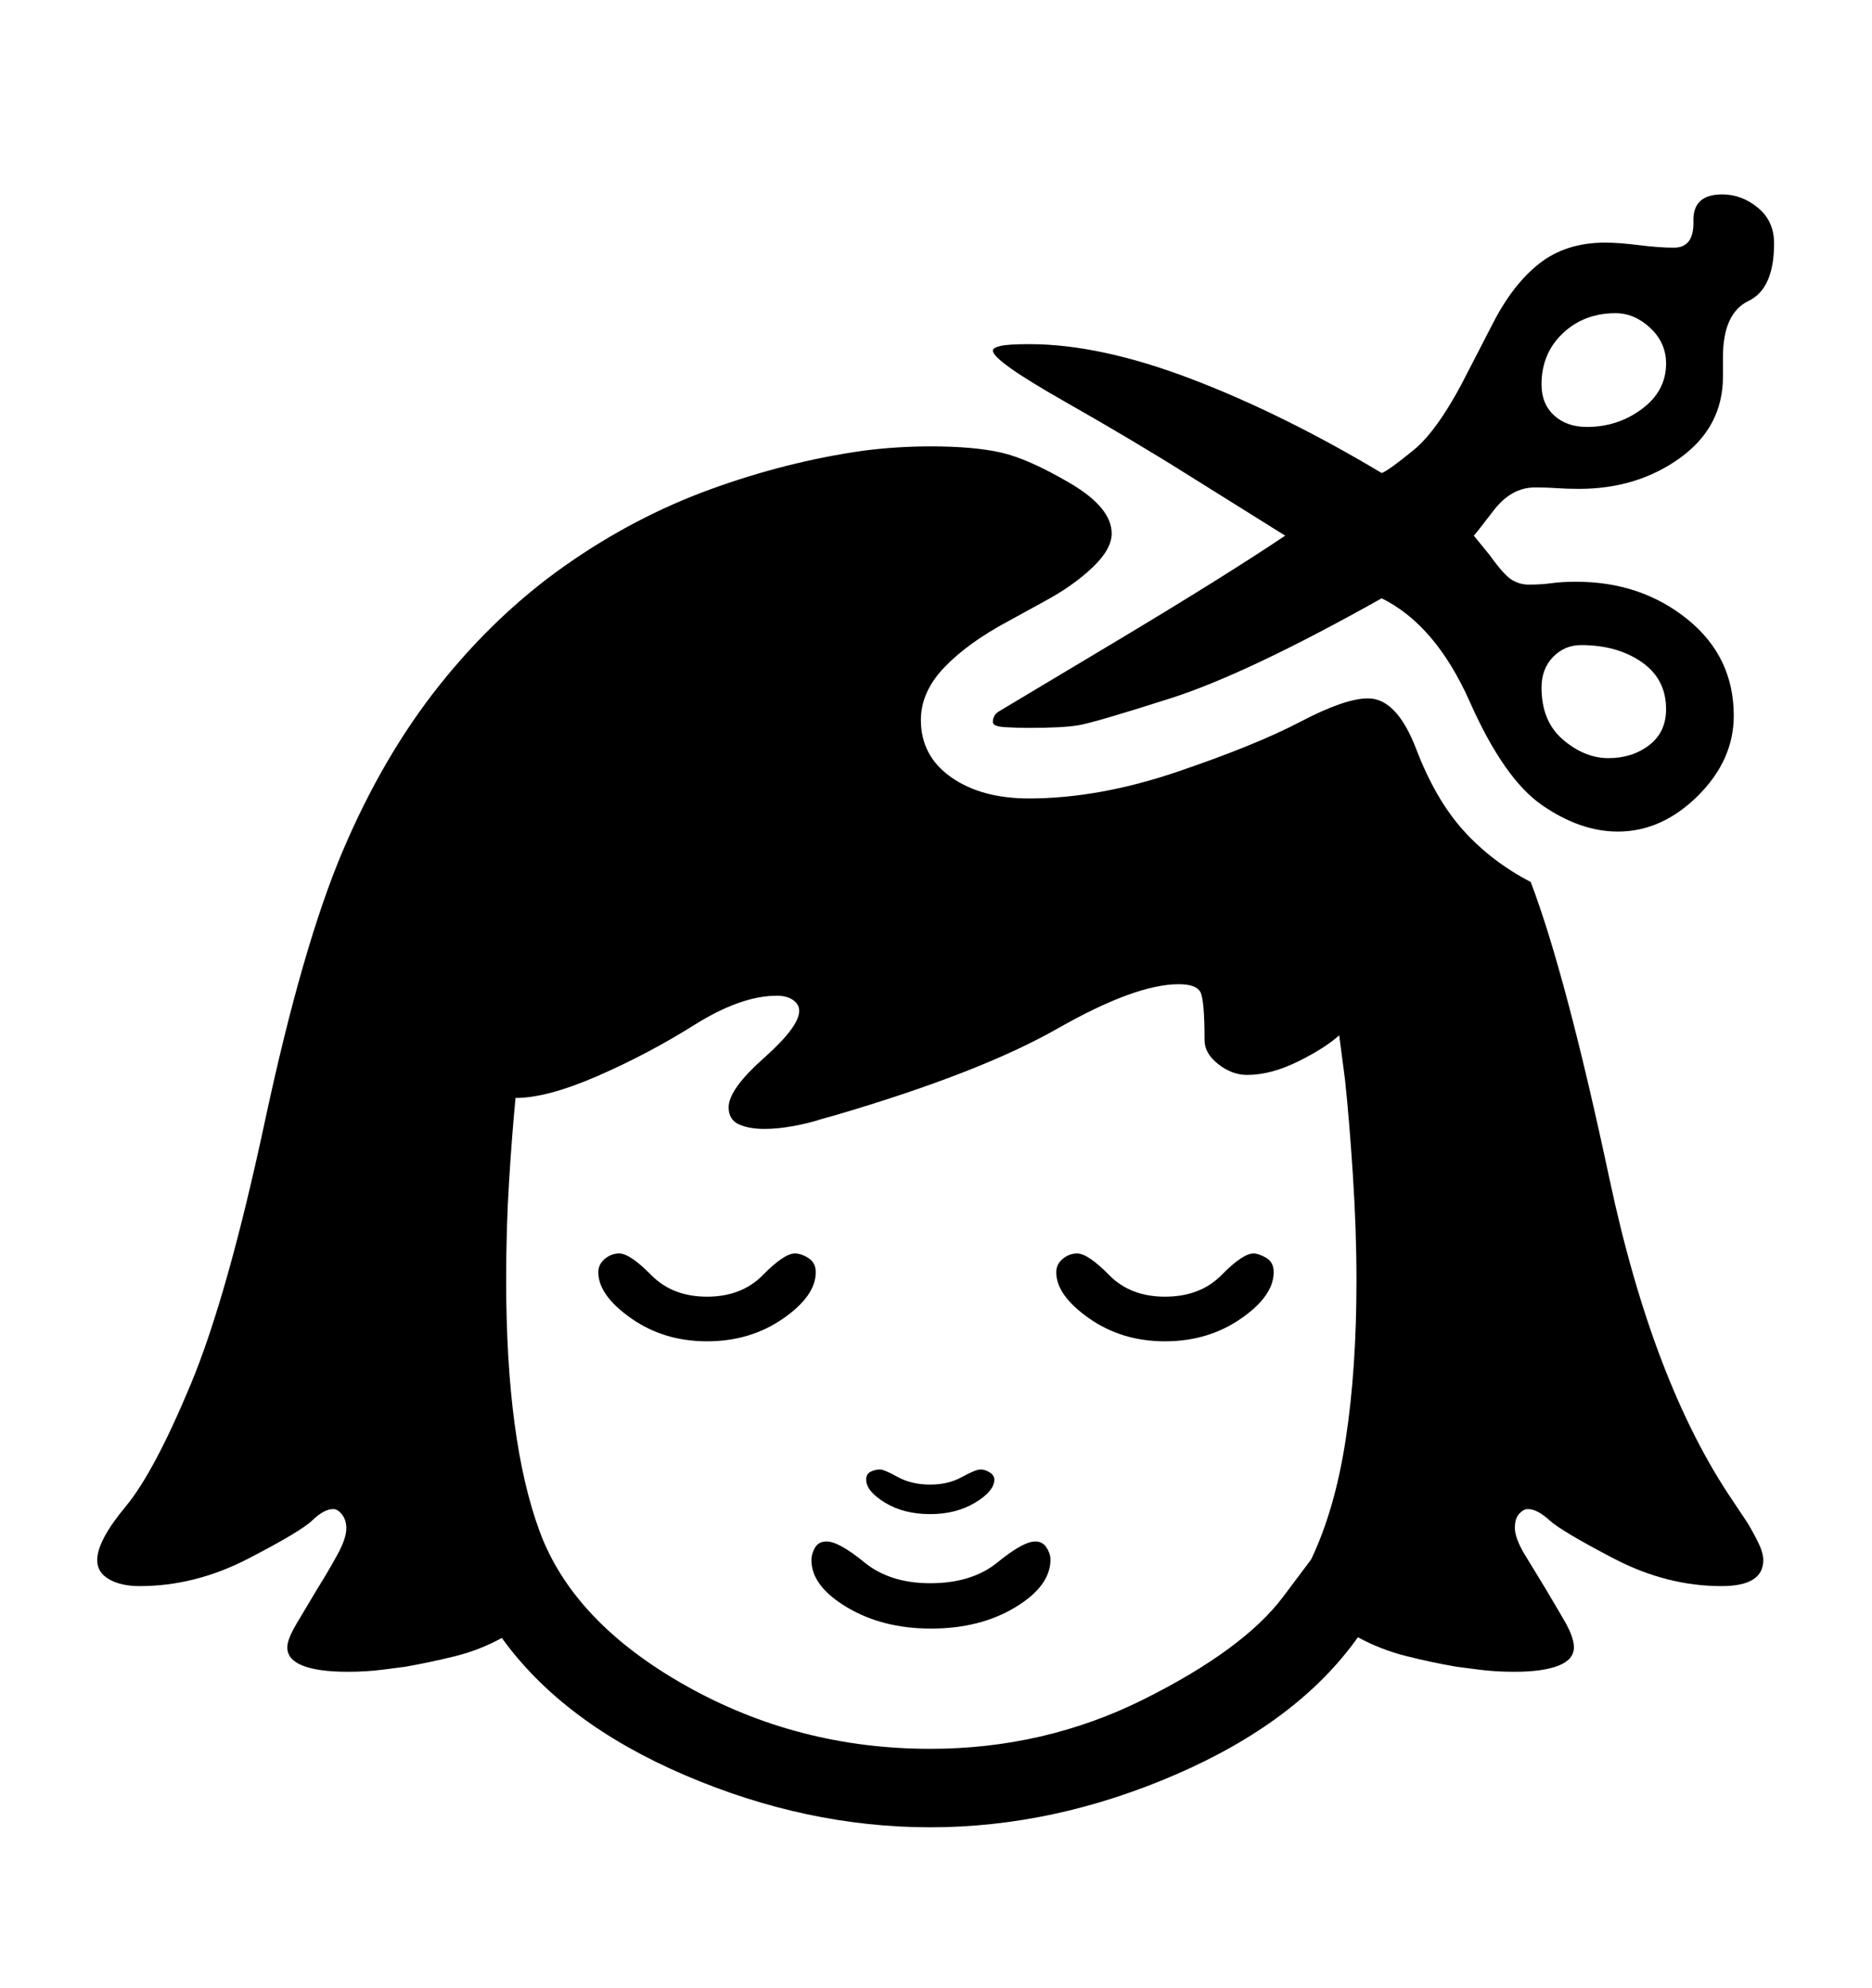 <svg viewBox="0 0 2600 2760.837" xmlns="http://www.w3.org/2000/svg"><path d="M2407 2085l20 30q9 15 15.5 28.5t6.5 23.5q0 36-58 36-76 0-149-38t-90-53.5-30-15.5q-6 0-12 6.5t-6 19.5q0 14 13 36l28 46q15 25 28 47.5t13 36.5q0 17-21.5 25.5t-61.5 8.5q-26 0-49-3l-31-4q-35-6-70.5-15t-66.5-26q-83 117-252.5 190.5T1292 2538t-341-72.5T697 2275q-31 17-65.5 25.5T563 2315l-31 4q-23 3-49 3-41 0-62.5-8.5T399 2288q0-11 13-33l28-47q15-24 28-47.5t13-37.5q0-12-6-19.5t-12-7.5q-13 0-29 15.5t-89.5 53.5-150.5 38q-26 0-42.5-9.5T135 2167q0-27 39.5-74.5t90.5-170T368 1557t108-375 134.5-230.5 174.5-166 202-106 212-53.5q46-6 94-6 59 0 97 8.5t96 42.5 58 70q0 22-27 47.5t-66 46.5l-51 28q-56 30-88.5 64t-32.5 73q0 50 42 79.5t108 29.5q97 0 206-37t171-69.5 94-32.5q40 0 67 70.5t66 113.5 93 71q49 129 109.5 413t171.5 447zm-625 133l39-52q33-69 48-166.5t15-221.5q0-69-5-146t-11-133l-8-61q-20 18-57.5 36.5T1732 1493q-21 0-40-15t-19-33q0-57-6-67.5t-30-10.5q-60 0-168 61.5T1160 1549l-18 5q-18 6-40 10t-40 4q-22 0-36-6.5t-14-23.5q0-25 49-68.5t49-65.5q0-9-8.5-15t-22.5-6q-50 0-114.5 40.5t-134.5 71-114 30.5q-5 52-9 116.5t-4 136.5q0 223 46.5 349T952 2341t340 88q159 0 297-69t193-142zm646.5-1800q-35.5 17-35.5 78v27q0 70-59.5 113T2193 679q-17 0-30.5-1t-30.5-1q-33 0-57.5 32t-27.5 35l22 27q20 28 31 34.5t23 6.5q18 0 32-2t34-2q90 0 154.5 52t64.5 134q0 62-50 111.5t-111 49.5q-52 0-105-36.5T2041.5 975 1919 831q-187 105-293.5 139t-128.5 37.5-68 3.5q-16 0-33-1t-17-7q0-10 8.5-15t160.5-96 237-148l-136-85q-73-46-171.5-102t-98.5-70q0-4 10.5-6.5t40.5-2.5q98 0 225 48.5T1919 657q9-3 44.5-32t76.5-111l33-64q28-55 65-84t91-29q20 0 47.5 3.5t48.5 3.5q28 0 27-37t40-37q27 0 49.5 18.5T2464 338q0 63-35.5 80zm-975 1731.5q5.5 8.5 5.5 16.5 0 37-49 66.5t-117 29.5q-67 0-116.5-29.5T1127 2167q0-9 5-17.5t16-8.5q17 0 52.5 29t91.5 29q58 0 93.5-29t52.5-29q10 0 15.5 8.5zm717.5-1122q30 25.5 63 25.5t56.5-18 23.5-50q0-42-34-65.5t-84-23.5q-23 0-39 16.5t-16 42.5q0 47 30 72.5zm121-572q-22-20.5-48-20.5-44 0-73.5 28t-29.5 71q0 27 17.5 43t45.5 16q43 0 76.5-25t33.5-63q0-29-22-49.5zm-1204.5 1376Q1042 1863 982 1863t-105.5-32-45.5-64q0-11 9-18.5t20-7.5q15 0 44.5 30t77.5 30 77.5-30 44.5-30q9 0 19 6.5t10 19.5q0 33-45.5 64.5zm636 0Q1678 1863 1618 1863t-105.5-32-45.5-64q0-11 9-18.5t20-7.5q15 0 44.5 30t77.5 30q49 0 78.5-30t44.5-30q7 0 17.5 6t10.5 20q0 33-45.5 64.5zm-514 212.5q6.5-3 12.5-3t25 10.5 45 10.5q25 0 44-10.5t26-10.5q6 0 12.5 4t6.5 10q0 16-26.5 32t-62.5 16q-37 0-63-16t-26-32q0-8 6.5-11z"/></svg>